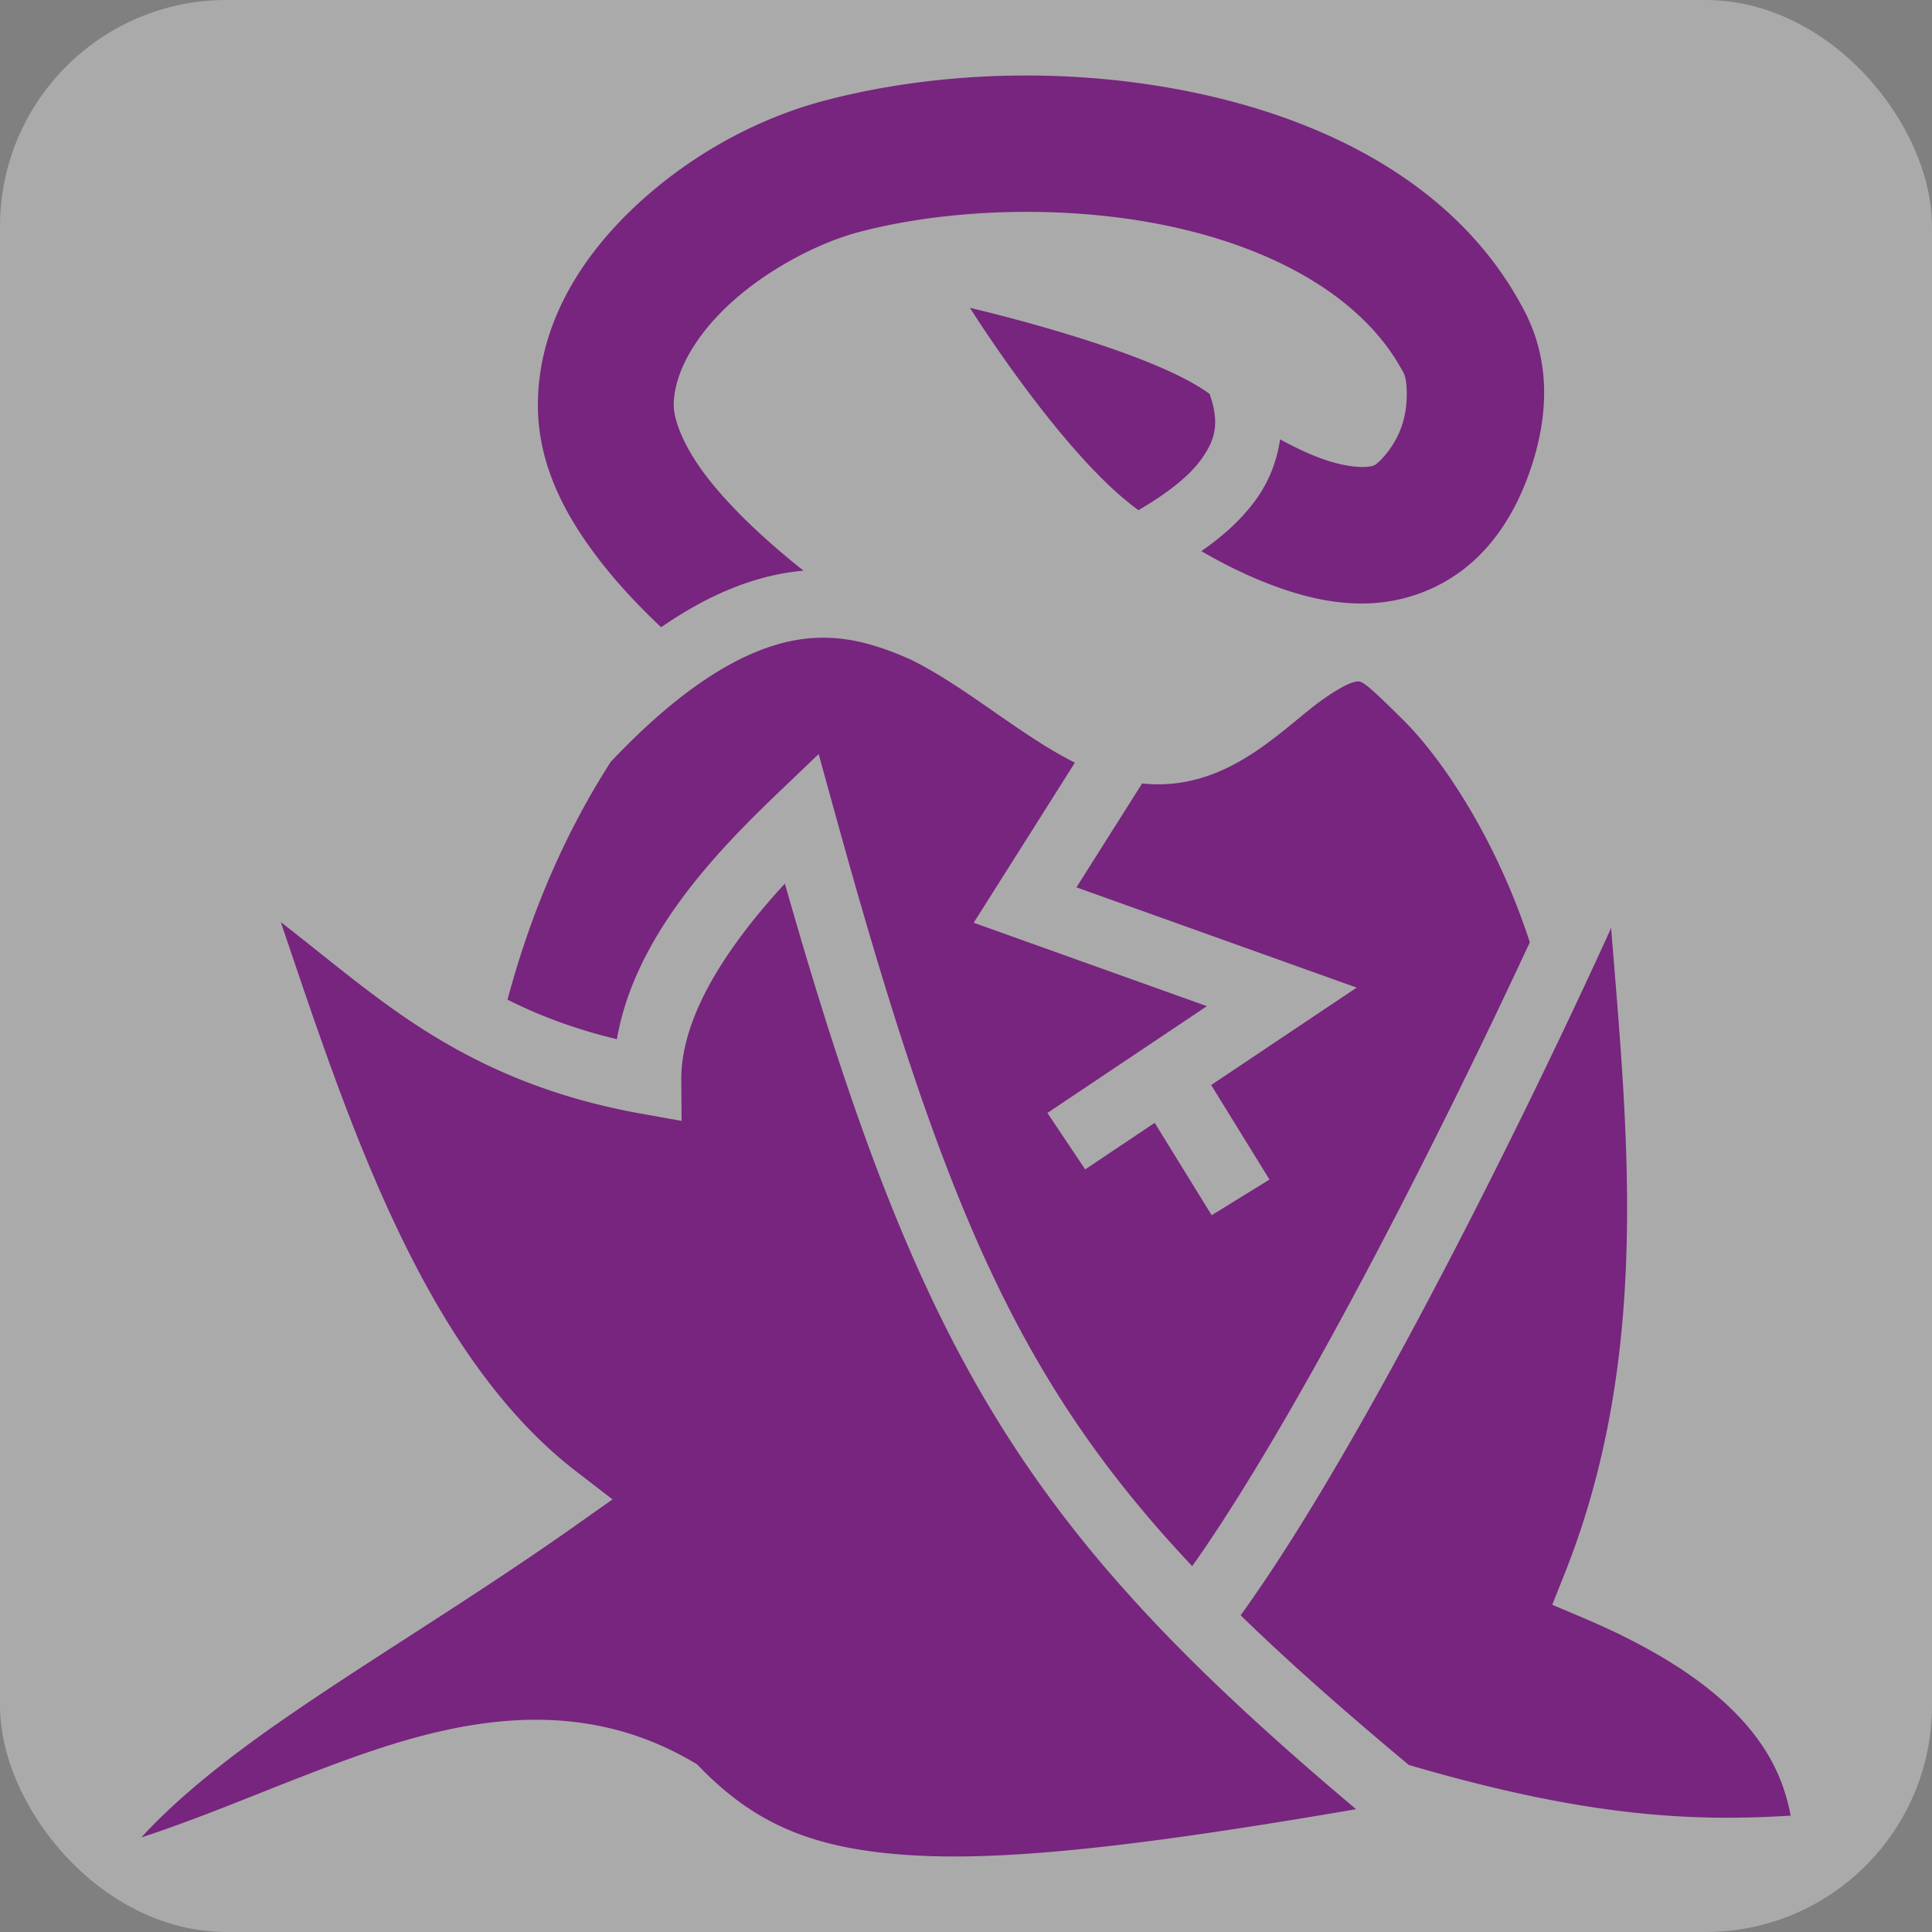 <svg style="height: 66px; width: 66px;" xmlns="http://www.w3.org/2000/svg" viewBox="0 0 512 512"><rect x="0" y="0" width="512" height="512" fill="#808080" stroke="none"/><rect fill="#ffffff" fill-opacity="0.33" height="512" width="512" rx="60" ry="60"></rect><g class="" style="touch-action: none;" transform="translate(0,0)"><path d="M274.871 20.028a225.334 225.334 0 0 0-6.521.01c-17.341.275-34.254 2.546-49.655 6.576-17.578 4.601-35.218 14.092-49.67 27.424-14.452 13.332-26.31 31.319-26.476 52.942-.123 16.037 7.219 29.58 16.113 41.185 4.972 6.487 10.628 12.487 16.55 18.06 10.051-6.959 19.603-11.335 28.825-13.544a61.846 61.846 0 0 1 8.91-1.453c-.305-.242-.611-.476-.916-.72-9.5-7.6-18.642-16.212-24.797-24.241-6.154-8.03-8.716-15.036-8.685-19.012.061-8.027 5.214-17.833 14.887-26.756 9.672-8.923 23.269-16.152 34.375-19.058 24.444-6.398 56.865-7.347 84.664-.928 27.798 6.418 49.811 19.656 59.605 38.56.72 1.39 1.442 7.908-.623 13.887s-6.349 9.994-7.361 10.395c-1.69.668-6.944.839-14.782-2.164-3.146-1.206-6.562-2.845-10.082-4.76-.851 5.973-3.116 11.495-6.533 16.158-3.85 5.256-8.766 9.62-14.336 13.469 5.762 3.333 11.797 6.346 18.07 8.75 12.364 4.737 26.584 7.689 40.91 2.02 15.186-6.01 23.58-18.911 28.141-32.112 4.56-13.201 5.855-28.125-1.44-42.203-16.474-31.8-49.242-49.175-83.47-57.078-14.975-3.458-30.45-5.207-45.703-5.407zM257.05 81.587s24.553 39.17 44.658 53.605c7.452-4.335 13.262-8.86 16.473-13.242 3.851-5.256 5.127-9.711 2.379-17.56-16.124-11.882-63.51-22.803-63.51-22.803zm-38.361 87.414c-3.396-.043-6.846.334-10.456 1.186-12.37 2.963-27.641 11.887-46.377 31.71-11.542 17.963-20.928 38.946-27.359 63.026 8.36 4.198 17.765 7.779 28.988 10.477 4.63-26.96 26.004-49.3 42.578-65.153l10.891-10.418 4.006 14.53c28.64 103.892 48.5 151.37 94.988 200.69a357.476 357.476 0 0 0 7.366-10.849c14.743-22.573 31.412-52.64 46.867-82.56 13.238-25.63 25.59-51.143 35.236-71.924-8.59-26.487-22.684-48.163-33.654-59.023-10.97-10.861-10.974-10.305-12.719-9.983-1.745.322-5.79 2.523-10.543 6.184-9.506 7.321-21.842 20.052-39.678 20.914a40.489 40.489 0 0 1-6.146-.19l-17.41 27.541 74.273 26.567-38.562 25.82 15.449 25.053-15.322 9.447-15.096-24.478-18.422 12.333-10.014-14.955 42.272-28.304-61.803-22.104 26.82-42.428c-4.211-2.098-8.242-4.585-12.14-7.15-10.686-7.032-20.88-15.01-31.34-20.144-8.023-3.593-15.224-5.72-22.693-5.815zm-10.692 65.158c-14.44 15.7-27.57 34.601-27.45 52.06l.079 10.827-10.658-1.904c-30.685-5.482-51.459-17.143-68.62-29.75-9.608-7.06-18.157-14.238-26.925-21.014 17.484 51.591 37.58 114.2 78.24 145.531l9.658 7.444-9.959 7.037c-27.956 19.753-56.551 36.69-79.838 53.066-14.175 9.968-26.193 19.77-35.066 29.483 20.231-6.628 40.28-15.856 60.477-22.725 27.76-9.441 57.234-13.995 85.726 2.72l1.037.61.842.861c14.982 15.318 30.852 22.309 59.965 23.448 25.861 1.011 62.587-3.585 113.867-12.399-87.106-73.382-115.421-119.016-151.375-245.295zm218.961 11.748c-.224.494-.305.715-.533 1.217-10.26 22.524-24.632 52.541-40.25 82.777-15.618 30.236-32.446 60.65-47.79 84.141-3.277 5.018-6.476 9.696-9.605 14.026 12.81 12.479 27.506 25.413 44.555 39.654 46.18 13.565 74.513 15.14 101.209 13.433-1.298-6.848-3.822-13.693-9.133-20.81-7.603-10.188-21.2-21.162-45.935-31.63l-8.114-3.433 3.26-8.185c23.039-57.845 16.709-116.65 12.336-171.19z" fill="#77257e" fill-opacity="1"></path></g></svg>